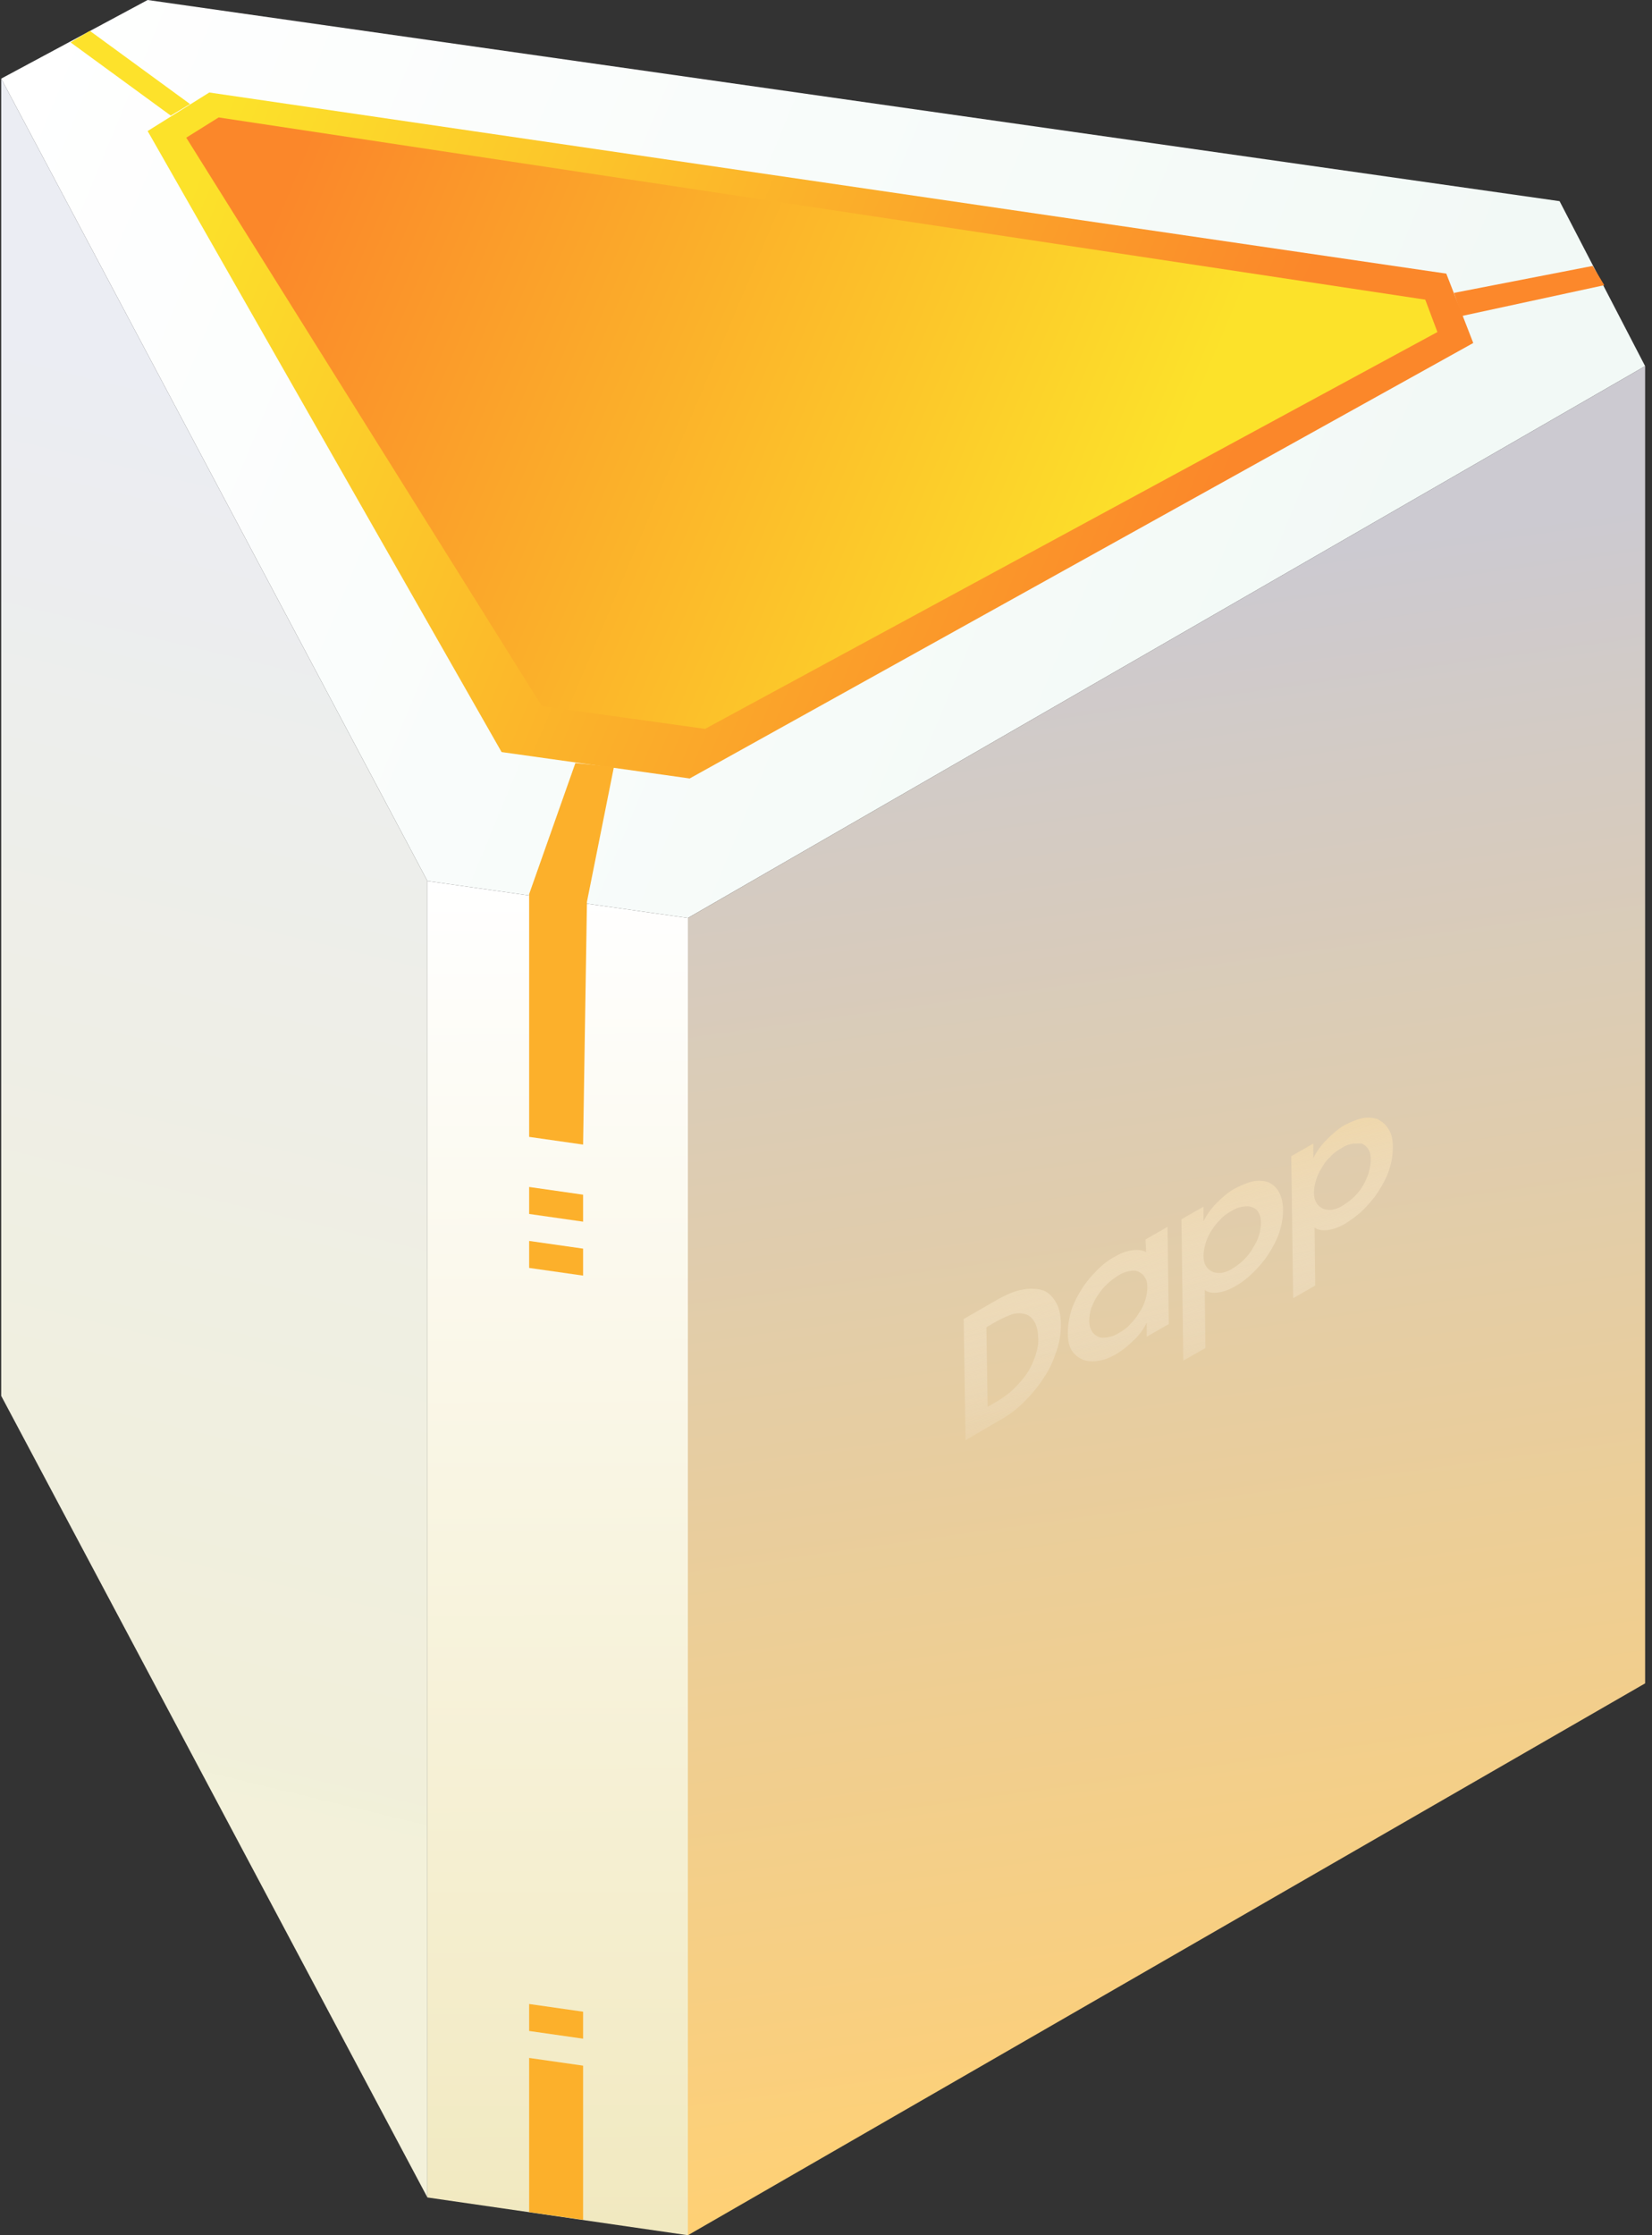 <svg width="204" height="276" viewBox="0 0 204 276" fill="none" xmlns="http://www.w3.org/2000/svg">
<rect x="0" y="0" width="204" height="276" fill="#333333" stroke="none"/>
<path d="M192.587 24.84L18.231 0L0.149 9.708L52.779 108.782L84.947 113.35L203.151 45.207L192.587 24.84Z" fill="url(#paint0_linear)"/>
<path d="M178.597 33.786L25.845 11.421L18.231 16.18L61.94 92.864L85.165 96.124L181.928 42.352L178.597 33.786Z" fill="url(#paint1_linear)"/>
<path d="M176 37L27 14.5L23 17L66.916 87.19L87.062 90L177.5 41L176 37Z" fill="url(#paint2_linear)"/>
<path d="M21.087 14.276L23.466 12.848L11.094 3.807L8.714 5.234L21.087 14.276Z" fill="#FDE22B"/>
<path d="M180.501 39.021L179.549 36.166L196.68 32.835L198.107 35.214L180.501 39.021Z" fill="#FC882B"/>
<path d="M0.149 9.708V172.358L52.779 271.337V108.783L0.149 9.708Z" fill="url(#paint3_linear)"/>
<path d="M52.779 108.782L84.947 113.35V276L52.779 271.337V108.782Z" fill="url(#paint4_linear)"/>
<path d="M203.151 45.207L84.947 113.351V276L203.151 207.857V45.207Z" fill="url(#paint5_linear)"/>
<path d="M65.342 110.4L71.052 94.221L75.811 94.697L72.48 111.352L72.004 141.331L65.342 140.379V110.4Z" fill="#FCB02B"/>
<path fill-rule="evenodd" clip-rule="evenodd" d="M172 141.67C172 140.735 171.844 139.956 171.454 139.41C171.143 138.864 170.675 138.475 170.052 138.163C169.506 138.007 168.882 137.929 168.181 138.085C167.479 138.241 166.778 138.553 165.999 138.942C165.219 139.41 164.518 140.033 163.816 140.735C163.115 141.436 162.569 142.216 162.179 142.995V141.203L159.452 142.761L159.685 160.298L162.413 158.739L162.335 151.569C162.725 151.881 163.271 151.958 163.972 151.881C164.674 151.803 165.453 151.491 166.232 151.023C166.934 150.556 167.635 150.088 168.337 149.386C169.038 148.685 169.662 147.983 170.207 147.126C170.753 146.269 171.221 145.411 171.532 144.476C171.844 143.541 172 142.606 172 141.67ZM169.272 143.151C169.272 143.697 169.194 144.164 169.038 144.71C168.882 145.256 168.649 145.801 168.337 146.347C168.025 146.892 167.713 147.282 167.246 147.75C166.778 148.217 166.31 148.529 165.843 148.841C165.375 149.153 164.907 149.308 164.44 149.386C164.05 149.386 163.66 149.386 163.349 149.231C163.037 149.075 162.725 148.841 162.569 148.529C162.335 148.139 162.257 147.75 162.257 147.282C162.257 146.814 162.335 146.347 162.491 145.801C162.647 145.256 162.881 144.71 163.193 144.242C163.504 143.697 163.816 143.229 164.284 142.839C164.674 142.372 165.141 142.06 165.687 141.748C166.154 141.436 166.622 141.281 167.09 141.203H168.181C168.493 141.358 168.804 141.592 168.96 141.904C169.194 142.216 169.272 142.683 169.272 143.151ZM158.438 149.387C158.438 148.451 158.204 147.672 157.893 147.126C157.581 146.581 157.113 146.191 156.568 145.957C156.022 145.801 155.398 145.723 154.697 145.879C153.996 146.035 153.294 146.347 152.515 146.737C151.657 147.204 150.956 147.828 150.254 148.529C149.553 149.231 149.007 150.01 148.618 150.789V148.997L145.89 150.556L146.123 168.014L148.851 166.456L148.773 159.285C149.163 159.597 149.709 159.675 150.41 159.597C151.112 159.519 151.891 159.207 152.671 158.739C153.372 158.35 154.073 157.804 154.775 157.103C155.476 156.401 156.1 155.7 156.646 154.842C157.191 153.985 157.659 153.128 157.971 152.192C158.282 151.257 158.438 150.322 158.438 149.387ZM155.71 150.945C155.71 151.491 155.632 151.959 155.476 152.504C155.321 153.05 155.087 153.517 154.697 154.141C154.385 154.687 154.073 155.076 153.606 155.544C153.138 156.012 152.671 156.323 152.203 156.635C151.735 156.947 151.268 157.103 150.8 157.181C150.41 157.181 150.021 157.181 149.709 157.025C149.397 156.869 149.085 156.635 148.929 156.323C148.696 156.012 148.618 155.544 148.618 155.076C148.618 154.609 148.696 154.141 148.851 153.595C149.007 153.05 149.241 152.504 149.553 152.037C149.865 151.491 150.254 151.023 150.644 150.634C151.034 150.166 151.501 149.854 152.047 149.542C152.515 149.231 152.982 149.075 153.45 148.997C153.918 148.919 154.307 148.919 154.619 149.075C154.931 149.153 155.243 149.387 155.398 149.698C155.632 150.088 155.71 150.478 155.71 150.945ZM141.447 153.05L144.175 151.491L144.331 163.494L141.603 165.053V163.338C141.213 164.117 140.668 164.897 139.966 165.52C139.265 166.222 138.563 166.767 137.784 167.235C137.082 167.625 136.381 167.937 135.679 168.014C134.978 168.17 134.354 168.092 133.809 167.937C133.263 167.703 132.796 167.391 132.406 166.845C132.016 166.3 131.86 165.52 131.86 164.585C131.86 163.65 132.016 162.714 132.328 161.701C132.64 160.766 133.107 159.909 133.653 159.051C134.198 158.194 134.822 157.492 135.523 156.791C136.225 156.089 136.926 155.544 137.706 155.154C138.485 154.687 139.187 154.453 139.888 154.375C140.59 154.297 141.135 154.375 141.525 154.609L141.447 153.05ZM141.447 160.454C141.603 159.909 141.681 159.441 141.681 158.895C141.681 158.428 141.603 158.038 141.369 157.726C141.213 157.414 140.901 157.181 140.59 157.025C140.278 156.869 139.888 156.869 139.498 156.947C139.031 157.025 138.563 157.181 138.096 157.492C137.628 157.804 137.16 158.116 136.693 158.584C136.27 158.936 135.975 159.351 135.634 159.831L135.634 159.831C135.598 159.882 135.561 159.934 135.523 159.987C135.212 160.454 134.978 161 134.744 161.545C134.588 162.091 134.51 162.559 134.51 163.104C134.51 163.572 134.588 163.962 134.822 164.351C134.978 164.663 135.29 164.897 135.601 165.053C135.913 165.209 136.303 165.209 136.771 165.131C137.238 165.053 137.706 164.897 138.173 164.585C138.719 164.273 139.187 163.962 139.576 163.494C140.044 163.026 140.356 162.637 140.668 162.091C141.057 161.545 141.291 161 141.447 160.454ZM131.003 163.572C131.003 162.559 130.847 161.623 130.457 160.922C130.068 160.22 129.6 159.675 128.899 159.363C128.197 159.129 127.418 159.051 126.404 159.207C125.391 159.363 124.3 159.831 123.053 160.532L119 162.87L119.234 177.835L123.365 175.419C124.534 174.795 125.547 174.016 126.482 173.081C127.418 172.145 128.197 171.21 128.899 170.119C129.6 169.106 130.068 168.014 130.457 166.845C130.847 165.754 131.003 164.663 131.003 163.572ZM128.197 165.131C128.275 165.832 128.119 166.611 127.885 167.313C127.651 168.014 127.34 168.794 126.872 169.495C126.404 170.197 125.859 170.82 125.235 171.444C124.612 172.067 123.832 172.613 123.053 173.081L121.962 173.704L121.806 163.884L122.741 163.338C123.676 162.792 124.456 162.481 125.079 162.247C125.781 162.091 126.326 162.169 126.794 162.325C127.262 162.559 127.574 162.87 127.807 163.338C128.041 163.806 128.197 164.429 128.197 165.131Z" fill="url(#paint6_linear)"/>
<path d="M65.342 149.896V146.565L72.004 147.517V150.848L65.342 149.896Z" fill="#FCB02B"/>
<path d="M65.342 156.559V153.228L72.004 154.179V157.51L65.342 156.559Z" fill="#FCB02B"/>
<path d="M65.342 250.779V247.448L72.004 248.4V251.731L65.342 250.779Z" fill="#FCB02B"/>
<path d="M65.342 273.145V254.11L72.004 255.062V274.097L65.342 273.145Z" fill="#FCB02B"/>
<defs>
<linearGradient id="paint0_linear" x1="169.08" y1="79.945" x2="0.149" y2="9.993" gradientUnits="userSpaceOnUse">
<stop stop-color="#F2F9F6"/>
<stop offset="1" stop-color="white"/>
</linearGradient>
<linearGradient id="paint1_linear" x1="145.908" y1="72.283" x2="24.358" y2="21.366" gradientUnits="userSpaceOnUse">
<stop stop-color="#FB872A"/>
<stop offset="1" stop-color="#FCE22A"/>
</linearGradient>
<linearGradient id="paint2_linear" x1="139.754" y1="69.453" x2="34.52" y2="25.083" gradientUnits="userSpaceOnUse">
<stop stop-color="#FCE22A"/>
<stop offset="1" stop-color="#FB872A"/>
</linearGradient>
<linearGradient id="paint3_linear" x1="40.121" y1="50.442" x2="0.149" y2="216.042" gradientUnits="userSpaceOnUse">
<stop stop-color="#EBEDF3"/>
<stop offset="1" stop-color="#F4F2DB" stop-opacity="0.99"/>
</linearGradient>
<linearGradient id="paint4_linear" x1="68.863" y1="108.782" x2="69.624" y2="290.276" gradientUnits="userSpaceOnUse">
<stop stop-color="white"/>
<stop offset="1" stop-color="#F0E7BA"/>
</linearGradient>
<linearGradient id="paint5_linear" x1="143.859" y1="70.428" x2="170.983" y2="264.579" gradientUnits="userSpaceOnUse">
<stop stop-color="#CCCAD1"/>
<stop offset="1" stop-color="#FFD074"/>
</linearGradient>
<linearGradient id="paint6_linear" x1="135.5" y1="134" x2="145.5" y2="177.835" gradientUnits="userSpaceOnUse">
<stop stop-color="#F1CF8F"/>
<stop offset="1" stop-color="white" stop-opacity="0"/>
</linearGradient>
</defs>
</svg>